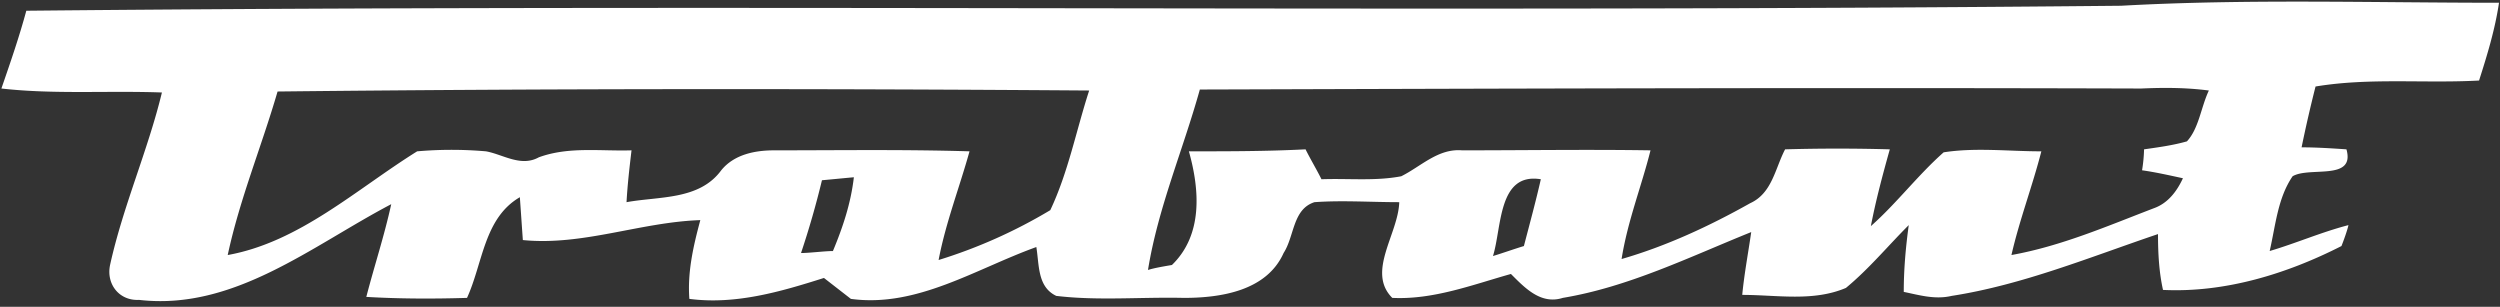 <svg width="220" height="27" xmlns="http://www.w3.org/2000/svg"><rect width="100%" height="100%" fill="#333333" stroke="none"/><path d="M219.912.243c-.35 2.37-1.053 4.65-1.755 6.844-4.825.263-9.651-.263-14.389.526a117.554 117.554 0 00-1.228 5.353c1.316 0 2.632.087 3.948.175.79 2.808-3.246 1.492-4.738 2.369-1.316 1.93-1.492 4.3-2.018 6.58 2.369-.701 4.562-1.667 6.931-2.28-.087.438-.438 1.403-.614 1.842-4.826 2.457-10.265 4.124-15.705 3.86-.351-1.579-.44-3.246-.44-4.913-5.965 2.018-11.932 4.475-18.161 5.44-1.492.35-2.896-.088-4.212-.351 0-2.018.175-3.948.439-5.879-1.843 1.843-3.51 3.86-5.528 5.528-2.895 1.228-6.054.614-9.125.614.175-1.842.526-3.685.79-5.528-5.44 2.194-10.792 4.826-16.583 5.791-1.93.615-3.335-.877-4.563-2.105-3.422.965-6.844 2.28-10.441 2.105-2.281-2.28.526-5.615.614-8.423-2.544 0-5.001-.175-7.458 0-1.93.614-1.755 2.983-2.72 4.475-1.491 3.334-5.527 3.948-8.774 3.948-3.773-.087-7.546.264-11.23-.175-1.668-.79-1.492-2.72-1.755-4.3-5.353 1.93-10.53 5.353-16.32 4.563l-2.37-1.842c-3.86 1.228-7.808 2.369-11.844 1.842-.176-2.369.35-4.65.965-6.931-5.265.175-10.354 2.28-15.618 1.754-.088-1.228-.175-2.544-.263-3.772-3.159 1.842-3.247 5.79-4.65 8.861-2.896.088-5.88.088-8.862-.087.702-2.72 1.579-5.353 2.193-8.16-7.02 3.685-13.863 9.388-22.198 8.423-1.755.088-2.896-1.404-2.545-3.071 1.14-5.177 3.334-10.09 4.563-15.18-4.738-.175-9.476.176-14.126-.35C.912 5.508 1.7 3.226 2.315.945 63.734.331 125.24 1.121 186.658.506c11.056-.614 22.199-.263 33.254-.263zM188.413 7.79c-27.638-.088-55.189 0-82.827.088-1.492 5.352-3.685 10.44-4.563 15.88.527-.175 1.58-.35 2.106-.438 2.72-2.632 2.457-6.58 1.492-10.003 3.422 0 6.844 0 10.266-.175.438.877.965 1.755 1.403 2.632 2.37-.088 4.738.176 7.02-.263 1.754-.877 3.246-2.457 5.352-2.281 5.527 0 11.055-.088 16.583 0-.79 3.158-2.018 6.23-2.545 9.564 3.949-1.141 7.722-2.896 11.319-4.914 1.93-.877 2.193-3.07 3.07-4.738 3.072-.088 6.143-.088 9.214 0-.615 2.194-1.229 4.475-1.667 6.756 2.28-2.018 4.123-4.475 6.405-6.493 2.807-.438 5.703-.088 8.598-.088-.79 3.071-1.93 6.055-2.632 9.126 4.387-.79 8.423-2.545 12.547-4.124 1.228-.439 2.018-1.492 2.544-2.633-1.228-.263-2.369-.526-3.597-.701a13.09 13.09 0 00.176-1.843c1.228-.175 2.544-.351 3.772-.702 1.053-1.14 1.229-2.983 1.93-4.475-2.017-.263-3.948-.263-5.966-.175zm-163.987.263c-1.404 4.826-3.334 9.476-4.387 14.39 6.317-1.141 11.318-5.791 16.67-9.126a34.877 34.877 0 016.055 0c1.491.264 3.07 1.404 4.65.527 2.632-.965 5.44-.527 8.16-.614-.176 1.491-.351 2.983-.439 4.562 2.895-.526 6.405-.175 8.335-2.807 1.141-1.404 2.984-1.755 4.65-1.755 5.704 0 11.407-.088 17.198.087-.878 3.16-2.106 6.318-2.72 9.564a44.836 44.836 0 009.827-4.387c1.58-3.334 2.281-7.02 3.422-10.529-23.866-.175-47.643-.175-71.421.088zm111.167 7.721c-3.773-.614-3.422 4.212-4.211 6.756.877-.263 1.842-.614 2.72-.877.526-2.018 1.053-3.948 1.491-5.879zm-60.453-.175c-.965.087-1.843.175-2.808.263a76.794 76.794 0 01-1.842 6.405c.702 0 2.105-.175 2.807-.175.878-2.106 1.58-4.212 1.843-6.493z" fill="#FFF" fill-rule="evenodd"/></svg>